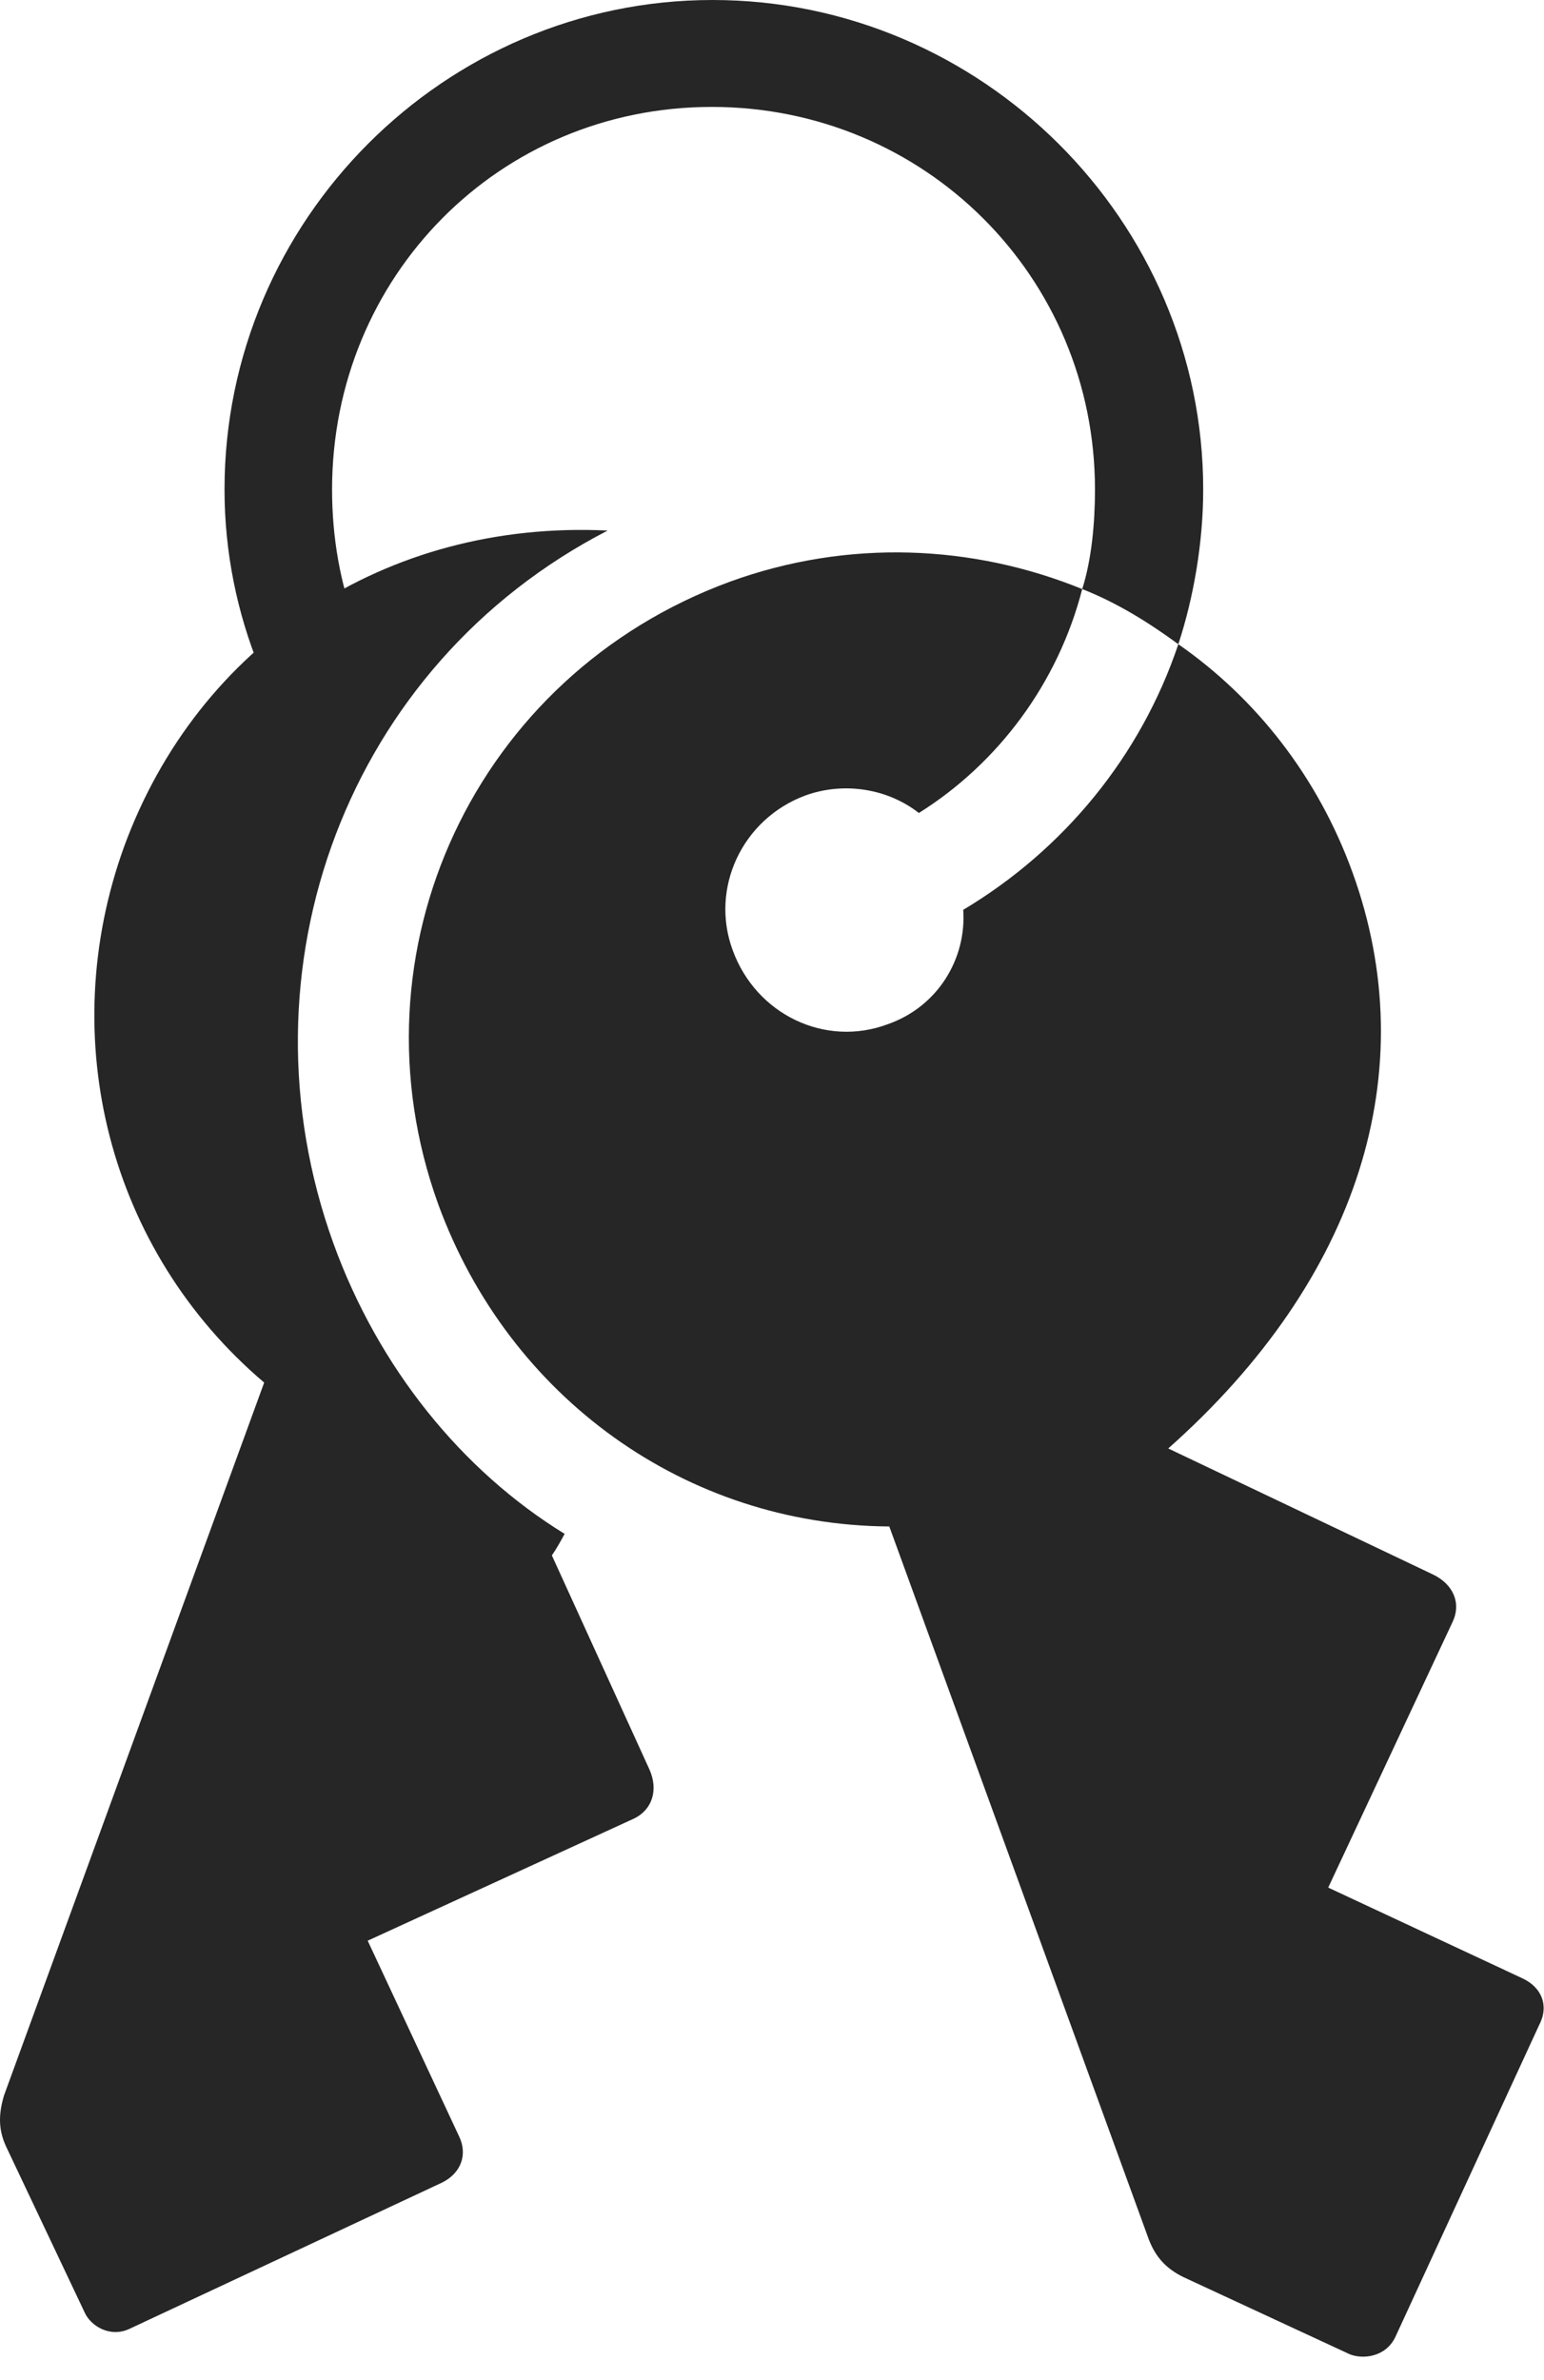 <?xml version="1.0" encoding="UTF-8"?>
<!--Generator: Apple Native CoreSVG 326-->
<!DOCTYPE svg
PUBLIC "-//W3C//DTD SVG 1.1//EN"
       "http://www.w3.org/Graphics/SVG/1.1/DTD/svg11.dtd">
<svg version="1.1" xmlns="http://www.w3.org/2000/svg" xmlns:xlink="http://www.w3.org/1999/xlink" viewBox="0 0 574.259 884.75">
 <g>
  <rect height="884.75" opacity="0" width="574.259" x="0" y="0"/>
  <path d="M502.005 875.25C507.005 877.25 515.505 876.25 519.005 868.75L572.505 752.75C576.255 745.5 573.255 738.75 566.255 735.5L494.005 701.75L540.255 603C543.505 596.25 540.755 589 532.755 585.25L434.505 538.5C505.505 475.5 529.755 398 503.005 324.25C490.005 288.5 467.005 259.5 438.255 239.5C424.255 281.25 395.505 316 358.255 338.25C359.505 356.5 348.755 374.25 330.255 380.75C307.005 389.5 281.255 377.25 272.505 353.25C264.005 330.25 276.005 304.5 299.505 295.75C314.005 290.5 330.255 293.25 341.755 302.25C371.255 283.75 393.505 254 402.505 219C362.005 202.5 315.505 200.25 271.505 216.25C176.755 251 129.005 353.75 163.005 447.75C189.255 519.5 255.005 567 330.755 567.5L427.255 832.5C429.755 839 433.505 843.25 440.005 846.5ZM48.255 865.75L164.255 811.5C171.505 808 174.005 801 170.755 794.25L136.755 721.5L236.005 676C242.505 672.75 245.005 665.5 241.505 657.75L205.255 578.25C207.005 575.75 208.505 573 210.005 570.25C171.755 546.75 140.755 508.5 124.005 462.25C87.255 360.5 129.005 247.25 226.005 197.25C143.255 193.25 73.755 239.75 46.255 314.5C20.255 386 40.505 465 98.255 514L1.505 779C-0.495 785.75-0.745 791.5 2.255 798L31.505 859.75C33.755 864.75 41.005 869.25 48.255 865.75ZM96.505 248.25L132.505 232.5C126.505 217 123.505 199.75 123.505 182C123.505 102.75 185.755 39.75 264.755 39.75C343.755 39.75 407.255 102.75 407.255 182C407.255 194.5 406.005 208 402.505 219C415.255 224 427.005 231.25 438.255 239.5C444.005 222 447.505 201.5 447.505 182C447.505 82 365.005 0 265.005 0C165.505 0 83.505 81.75 83.505 182C83.505 205.5 88.255 228 96.505 248.25Z" fill="black" fill-opacity="0.85"/>
 </g>
</svg>
